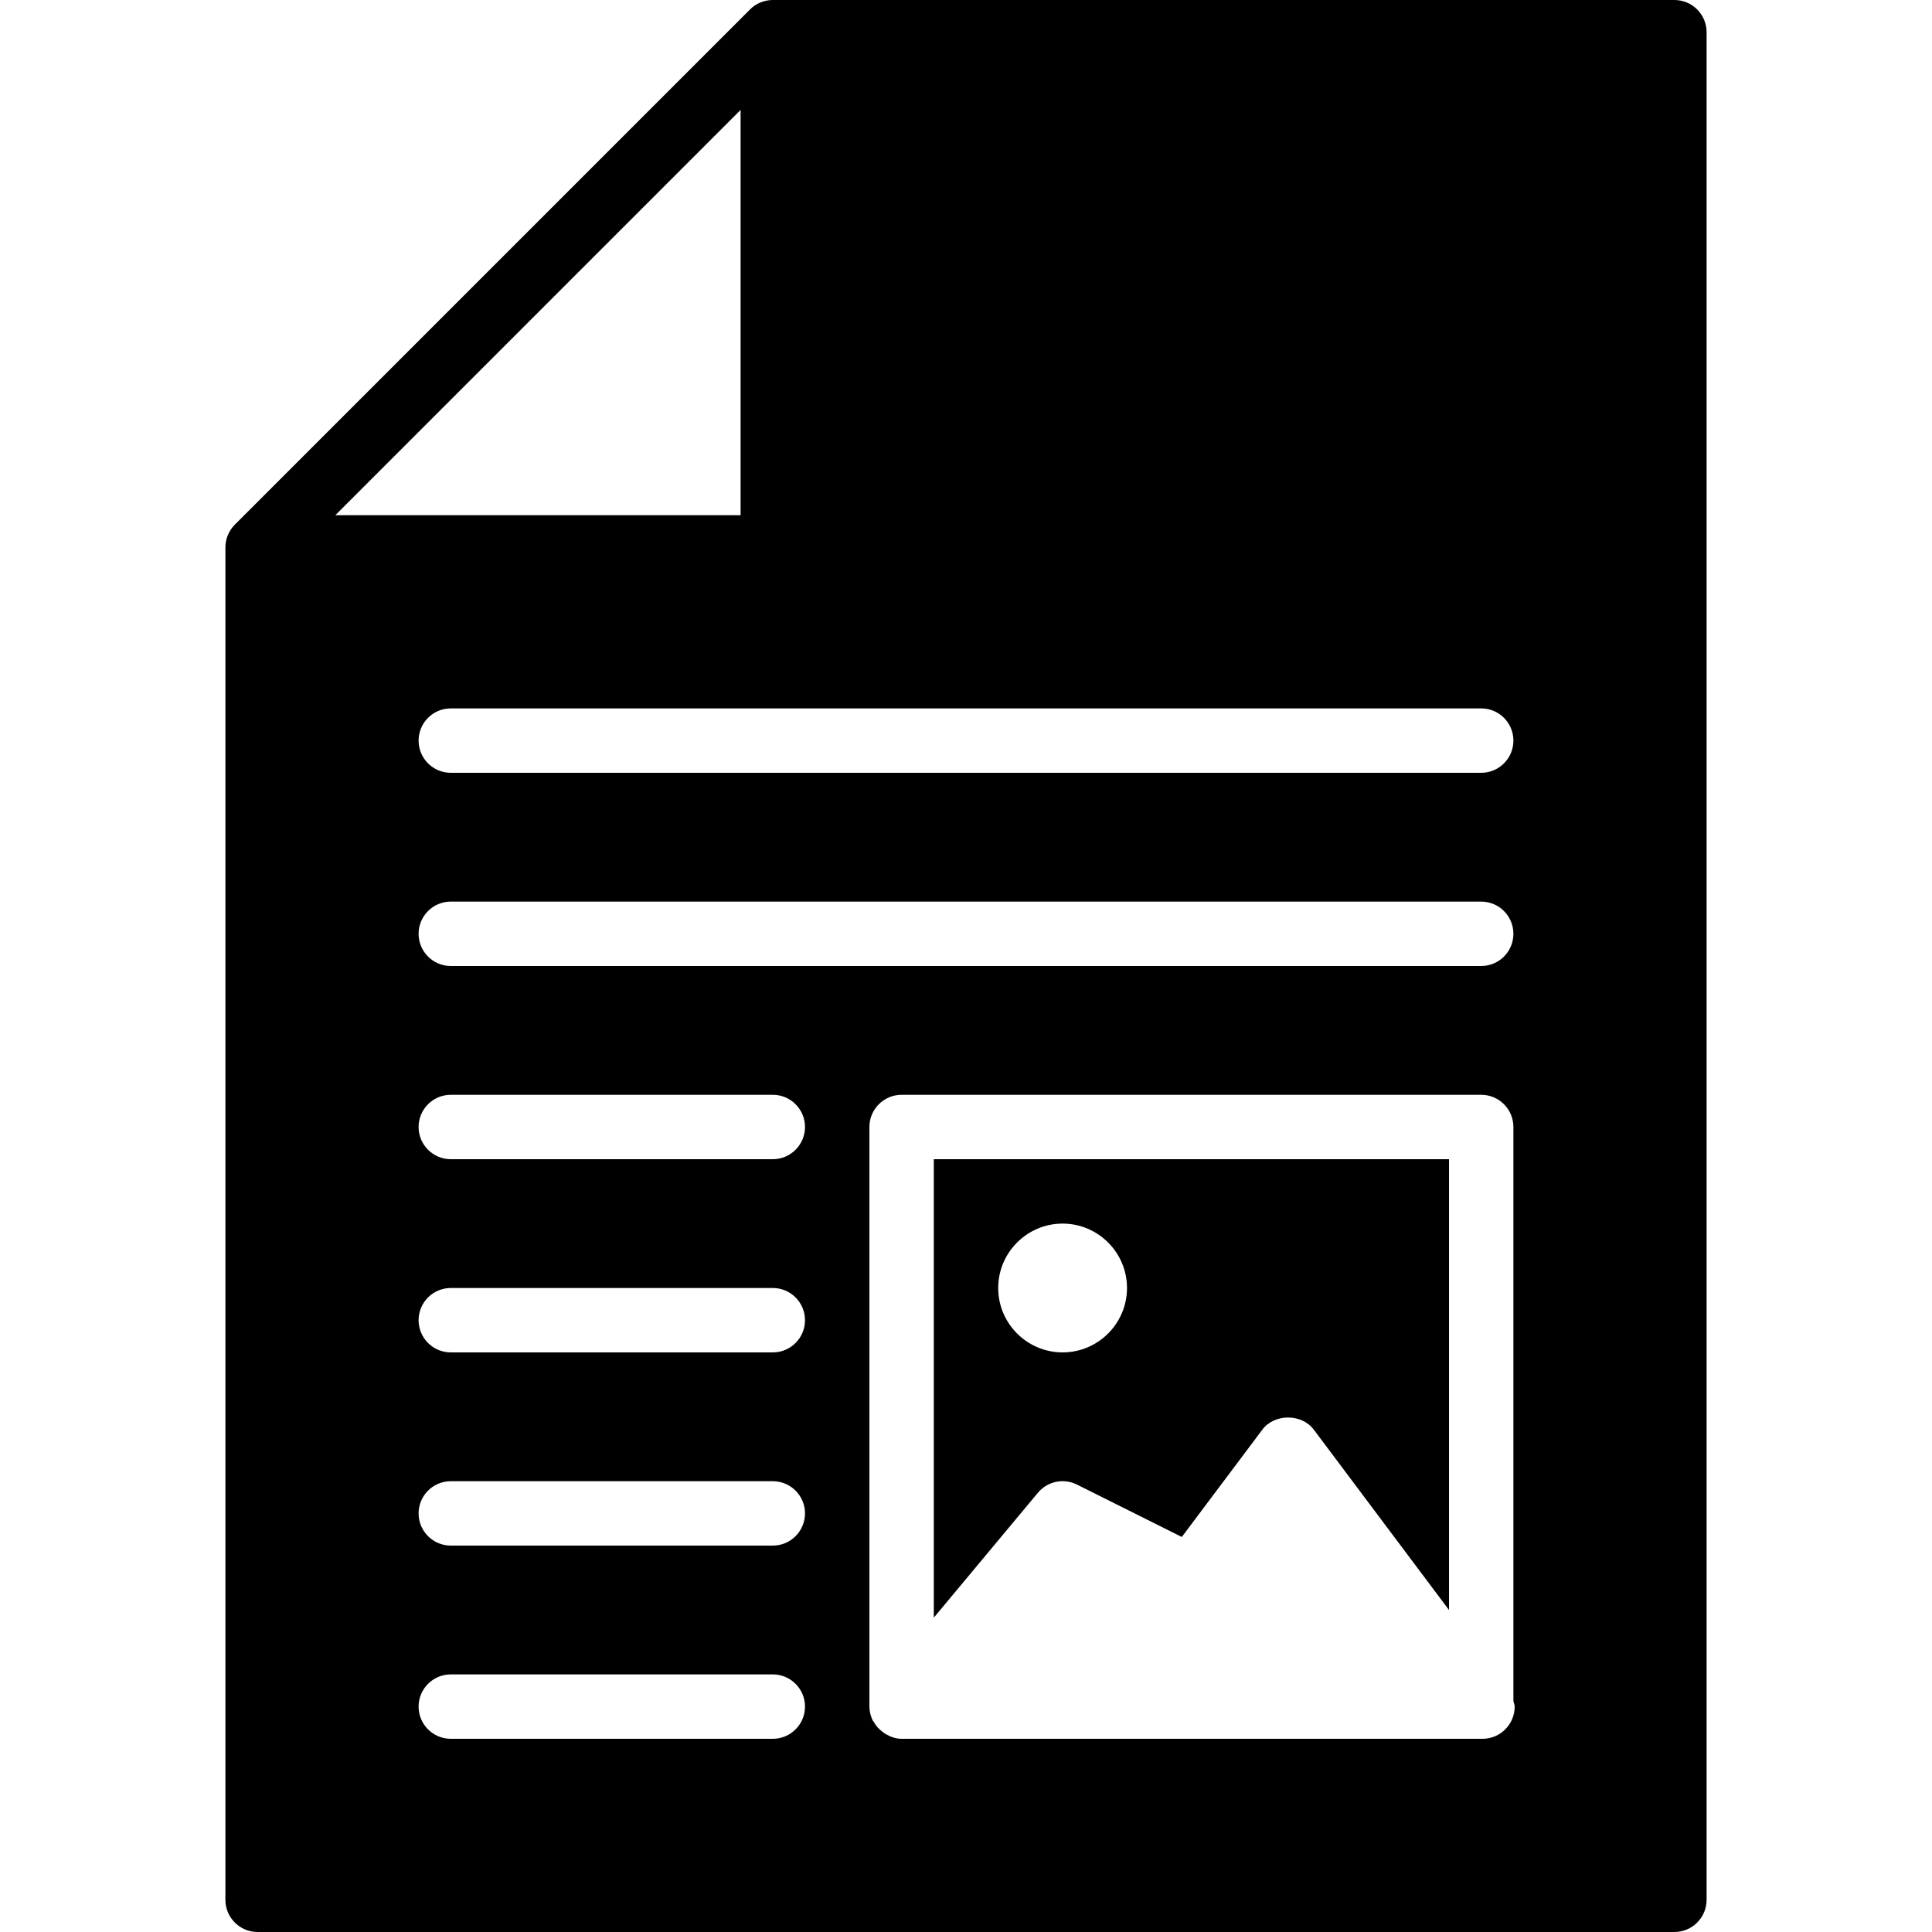 <?xml version="1.0" encoding="iso-8859-1"?>
<!-- Generator: Adobe Illustrator 19.0.0, SVG Export Plug-In . SVG Version: 6.00 Build 0)  -->
<svg version="1.1" id="Layer_1" xmlns="http://www.w3.org/2000/svg" xmlns:xlink="http://www.w3.org/1999/xlink" x="0px" y="0px"
	 viewBox="0 0 30 30" style="enable-background:new 0 0 30 30;" xml:space="preserve">
<g>
	<g>
		<path d="M14.5,25.119l1.616-1.939c0.148-0.178,0.399-0.232,0.608-0.127l1.627,0.813l1.25-1.666c0.188-0.252,0.611-0.252,0.8,0
			L22.5,25v-7h-8V25.119z M16.5,19c0.551,0,1,0.449,1,1c0,0.551-0.449,1-1,1s-1-0.449-1-1C15.5,19.449,15.949,19,16.5,19z M26,0H12
			c-0.065,0-0.13,0.013-0.191,0.038c-0.062,0.025-0.117,0.062-0.163,0.109L3.647,8.146C3.601,8.192,3.564,8.248,3.538,8.309
			C3.513,8.37,3.5,8.435,3.5,8.5v21C3.5,29.776,3.724,30,4,30h22c0.276,0,0.5-0.224,0.5-0.5v-29C26.5,0.224,26.276,0,26,0z M23,11
			c0.276,0,0.5,0.224,0.5,0.5S23.276,12,23,12H7c-0.276,0-0.5-0.224-0.5-0.5S6.724,11,7,11H23z M23.5,14.5
			c0,0.276-0.224,0.5-0.5,0.5H7c-0.276,0-0.5-0.224-0.5-0.5S6.724,14,7,14h16C23.276,14,23.5,14.224,23.5,14.5z M11.5,1.707V8H5.207
			L11.5,1.707z M12,27H7c-0.276,0-0.5-0.224-0.5-0.5S6.724,26,7,26h5c0.276,0,0.5,0.224,0.5,0.5S12.276,27,12,27z M12,24H7
			c-0.276,0-0.5-0.224-0.5-0.5S6.724,23,7,23h5c0.276,0,0.5,0.224,0.5,0.5S12.276,24,12,24z M12,21H7c-0.276,0-0.5-0.224-0.5-0.5
			S6.724,20,7,20h5c0.276,0,0.5,0.224,0.5,0.5S12.276,21,12,21z M12,18H7c-0.276,0-0.5-0.224-0.5-0.5S6.724,17,7,17h5
			c0.276,0,0.5,0.224,0.5,0.5S12.276,18,12,18z M23.02,27H14c-0.089,0-0.168-0.029-0.24-0.07c-0.019-0.01-0.034-0.022-0.051-0.034
			c-0.061-0.045-0.111-0.1-0.146-0.167c-0.004-0.007-0.012-0.01-0.015-0.017c-0.001-0.002,0-0.005-0.001-0.007
			C13.518,26.642,13.5,26.574,13.5,26.5v-9c0-0.276,0.224-0.5,0.5-0.5h9c0.276,0,0.5,0.224,0.5,0.5v8.914
			c0.005,0.029,0.02,0.055,0.02,0.086C23.52,26.776,23.296,27,23.02,27z"/>
	</g>
</g>
</svg>
